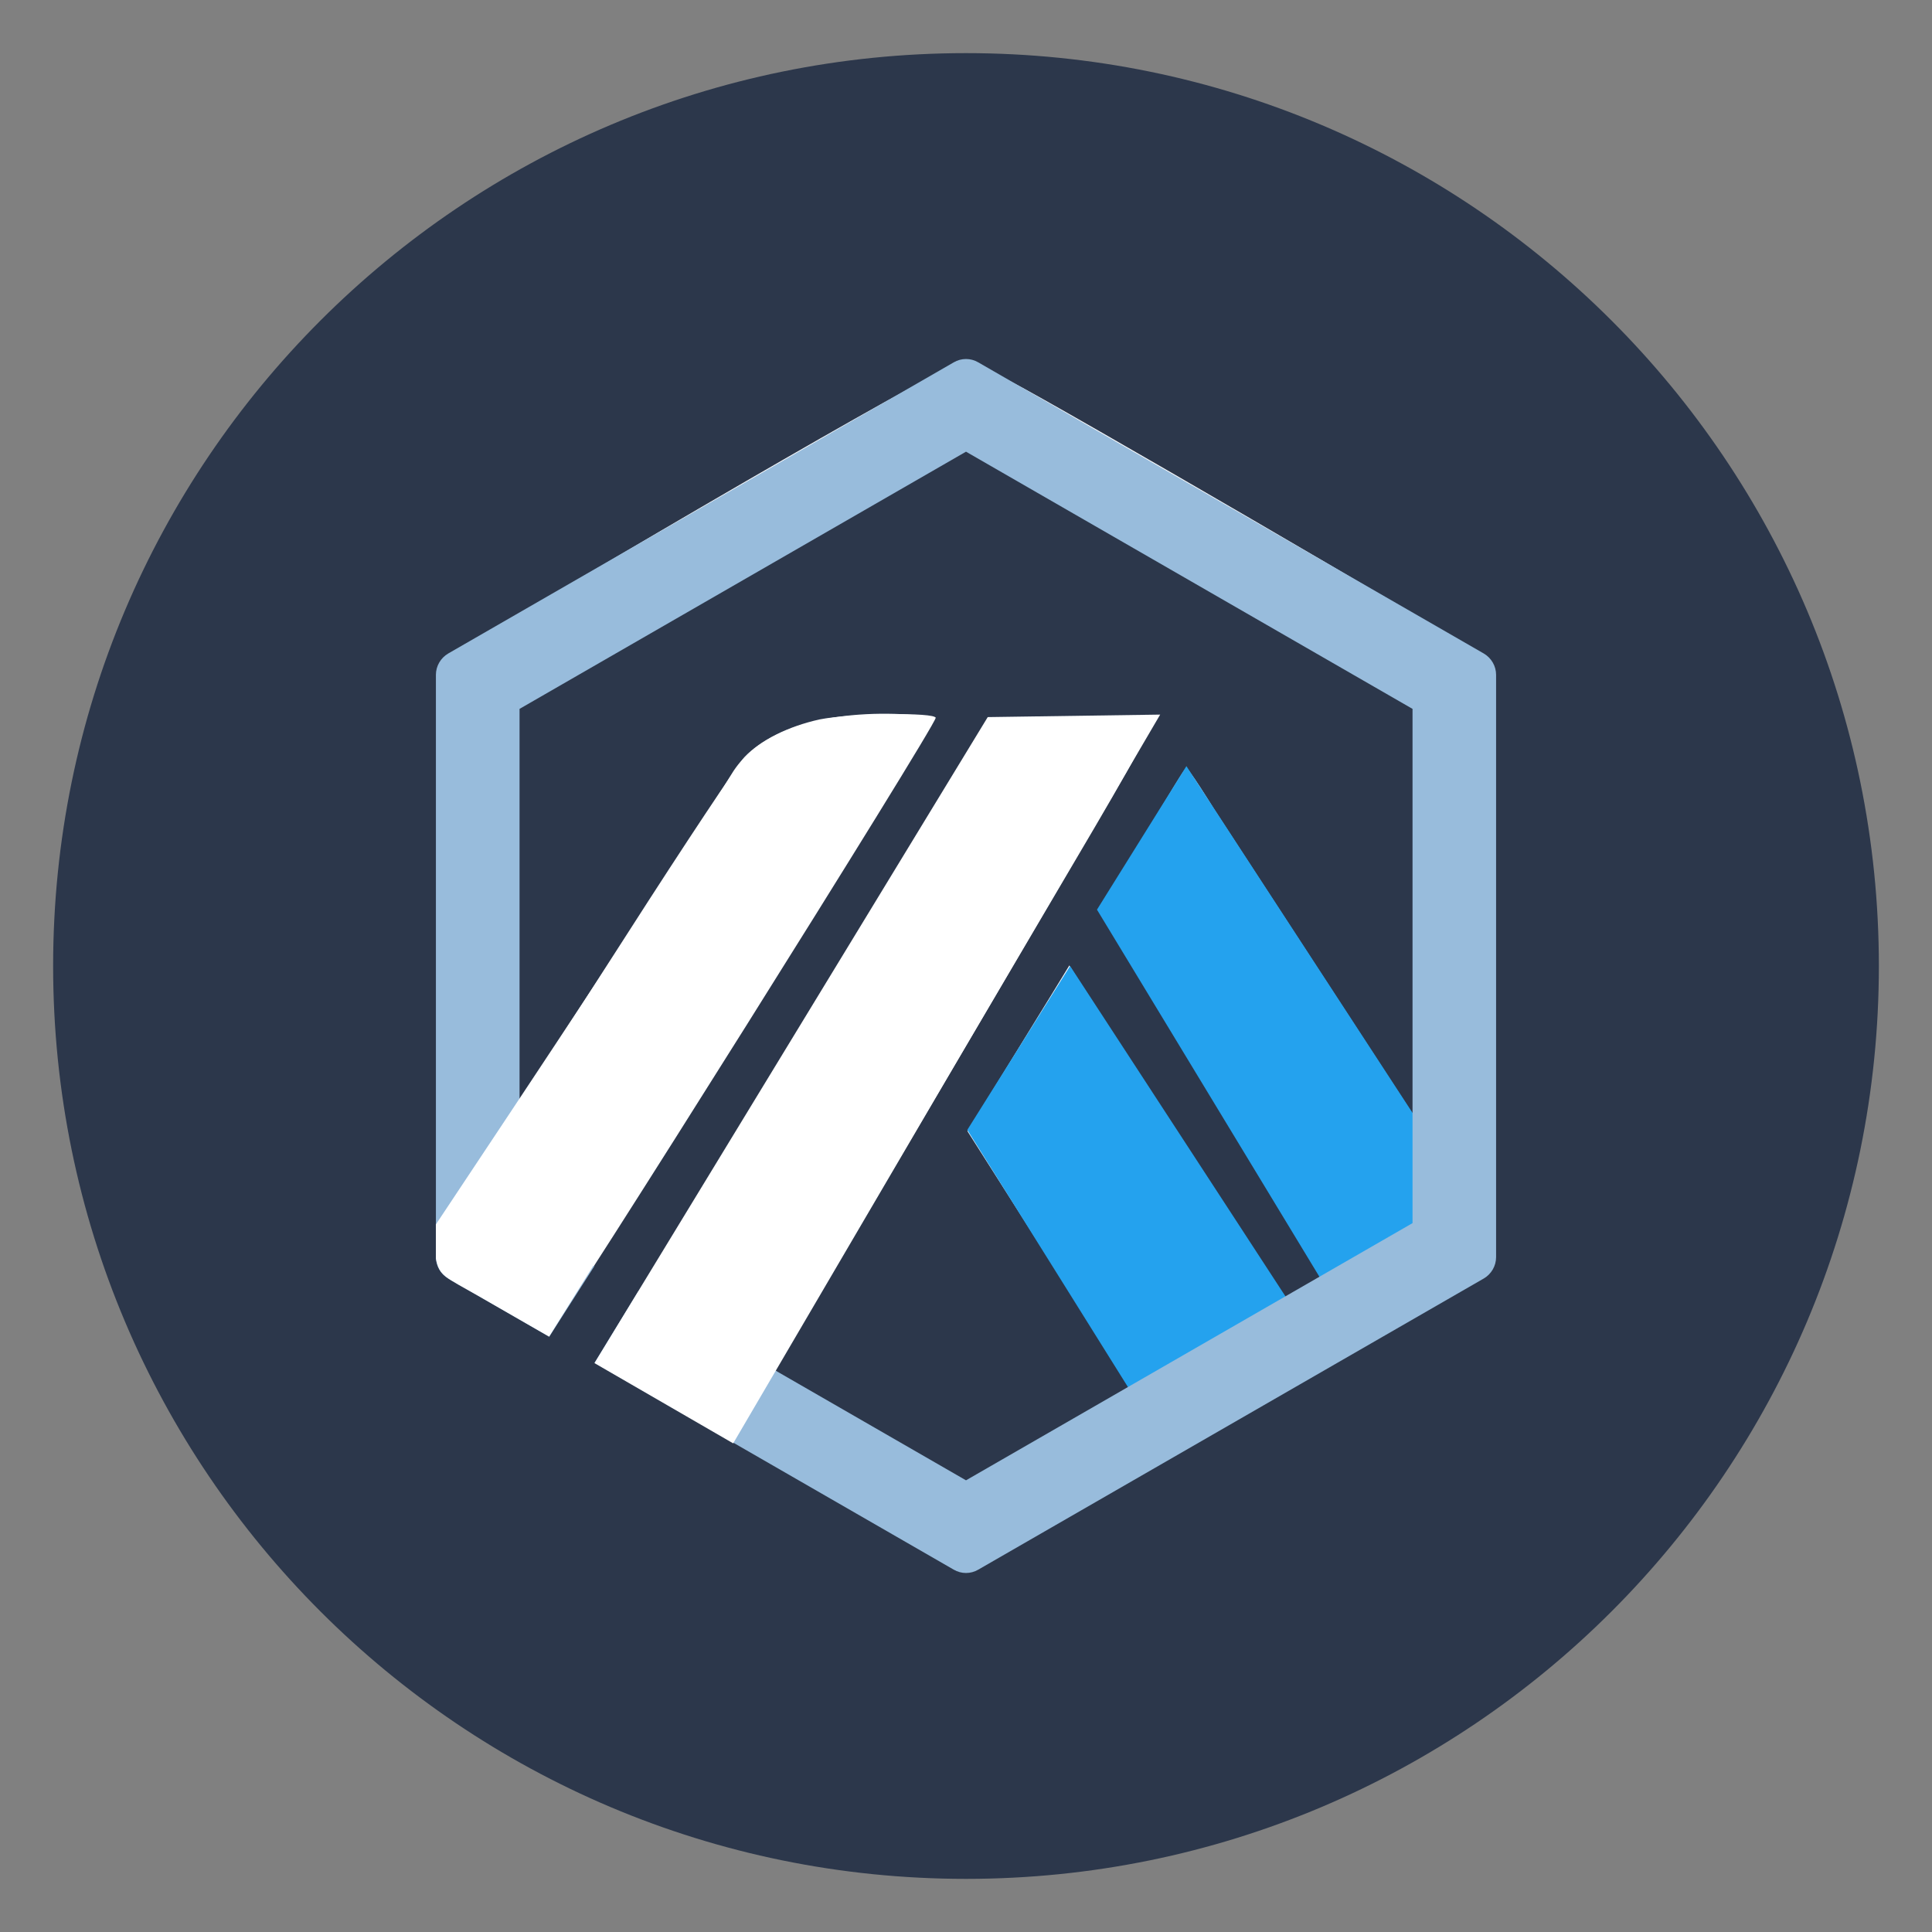 <svg width="24" height="24" viewBox="0 0 24 24" fill="none" xmlns="http://www.w3.org/2000/svg">
<rect x="0" y="0" width="24" height="24" fill="#808080" stroke="none"/>
<path d="M12 23.34C18.263 23.34 23.34 18.263 23.34 12C23.34 5.737 18.263 0.66 12 0.66C5.737 0.66 0.66 5.737 0.66 12C0.66 18.263 5.737 23.34 12 23.34Z" fill="#2C374B"/>
<path fill-rule="evenodd" clip-rule="evenodd" d="M18.14 7.989C18.03 7.884 13.136 5.035 12.571 4.747C12.322 4.618 11.862 4.584 11.599 4.675C11.292 4.776 6.111 7.798 5.9 7.994C5.795 8.095 5.665 8.262 5.613 8.368C5.522 8.554 5.517 8.684 5.503 12.136L5.493 15.709L6.154 16.097C6.518 16.307 6.843 16.485 6.867 16.494C6.92 16.509 11.623 9.019 11.623 8.918C11.623 8.846 10.56 8.861 10.181 8.937C9.789 9.024 9.444 9.196 9.247 9.407C9.166 9.493 8.51 10.479 7.792 11.6C7.073 12.721 6.47 13.654 6.446 13.678C6.422 13.707 6.403 12.668 6.403 11.246V8.765L6.537 8.645C6.767 8.435 11.857 5.518 11.992 5.518C12.121 5.518 12.193 5.557 13.371 6.237C13.768 6.466 14.831 7.079 15.741 7.597C16.651 8.119 17.441 8.597 17.503 8.66L17.609 8.779V13.932L15.082 10.052C14.966 9.864 14.846 9.677 14.781 9.591L14.772 9.577L14.771 9.577C14.753 9.554 14.741 9.541 14.736 9.541C14.716 9.546 14.587 9.756 14.008 10.733C13.936 10.853 13.83 11.035 13.778 11.136L13.677 11.318L13.678 11.319L13.675 11.321L13.748 11.44L13.802 11.533C13.819 11.562 13.836 11.589 13.853 11.614L14.021 11.889C14.042 11.935 14.07 11.986 14.103 12.036C14.18 12.151 14.28 12.313 14.328 12.4C14.341 12.421 14.354 12.441 14.367 12.458L16.438 15.867L16.191 16.011C16.051 16.09 15.984 16.125 15.941 16.128L13.35 12.1L13.284 11.993L13.05 12.376L13.032 12.405L12.02 14.05L12.018 14.052L14.041 17.233C13.784 17.435 12.074 18.607 11.964 18.607C11.839 18.607 9.602 17.069 9.631 17.016C9.641 16.996 10.331 15.825 11.169 14.403L11.17 14.401C11.905 13.155 12.753 11.716 13.356 10.69C14.075 9.474 14.371 8.933 14.324 8.918C14.29 8.904 13.811 8.899 13.265 8.909L12.269 8.923L9.971 12.711C9.124 14.109 8.359 15.369 7.929 16.078L7.928 16.08C7.716 16.429 7.586 16.645 7.567 16.676L7.461 16.849L9.243 17.873C10.224 18.439 11.158 18.97 11.326 19.061C11.675 19.248 12.078 19.31 12.36 19.214C12.547 19.157 17.81 16.125 18.073 15.929C18.155 15.867 18.294 15.68 18.375 15.512L18.519 15.216L18.509 11.887L18.495 8.559L18.38 8.334C18.317 8.21 18.207 8.051 18.14 7.989ZM17.605 13.998L17.609 14.004V13.995L17.605 13.998Z" fill="white"/>
<path d="M17.706 14.068L14.738 9.517L13.627 11.3L16.496 16.035L17.754 15.431L17.706 14.068Z" fill="#24A2EE"/>
<path d="M16.26 16.551L13.293 12L12.016 14.036L14.398 17.849L15.92 17.23L16.26 16.551Z" fill="#24A2EE"/>
<path fill-rule="evenodd" clip-rule="evenodd" d="M6.454 8.806L12 5.611L17.547 8.806V15.194L12 18.389L7.928 16.043L7.386 16.929L11.848 19.499C11.942 19.554 12.058 19.554 12.152 19.499L18.432 15.882C18.526 15.827 18.585 15.726 18.585 15.617V8.383C18.585 8.274 18.526 8.173 18.432 8.118L12.152 4.501C12.058 4.446 11.942 4.446 11.848 4.501L5.568 8.118C5.474 8.173 5.415 8.274 5.415 8.383V15.617C5.415 15.726 5.474 15.827 5.568 15.882L6.823 16.605L7.383 15.729L6.454 15.194V8.806Z" fill="#98BCDC"/>
<path d="M14.412 8.877L12.27 8.908L7.385 16.933L9.108 17.93L14.412 8.877Z" fill="white"/>
<path d="M9.092 9.609C9.581 8.808 10.982 8.812 11.621 8.913L6.821 16.604C6.658 16.51 6.254 16.277 5.941 16.098C5.527 15.861 5.459 15.855 5.415 15.635V15.21C6.437 13.676 8.602 10.409 9.092 9.609Z" fill="white"/>
</svg>
